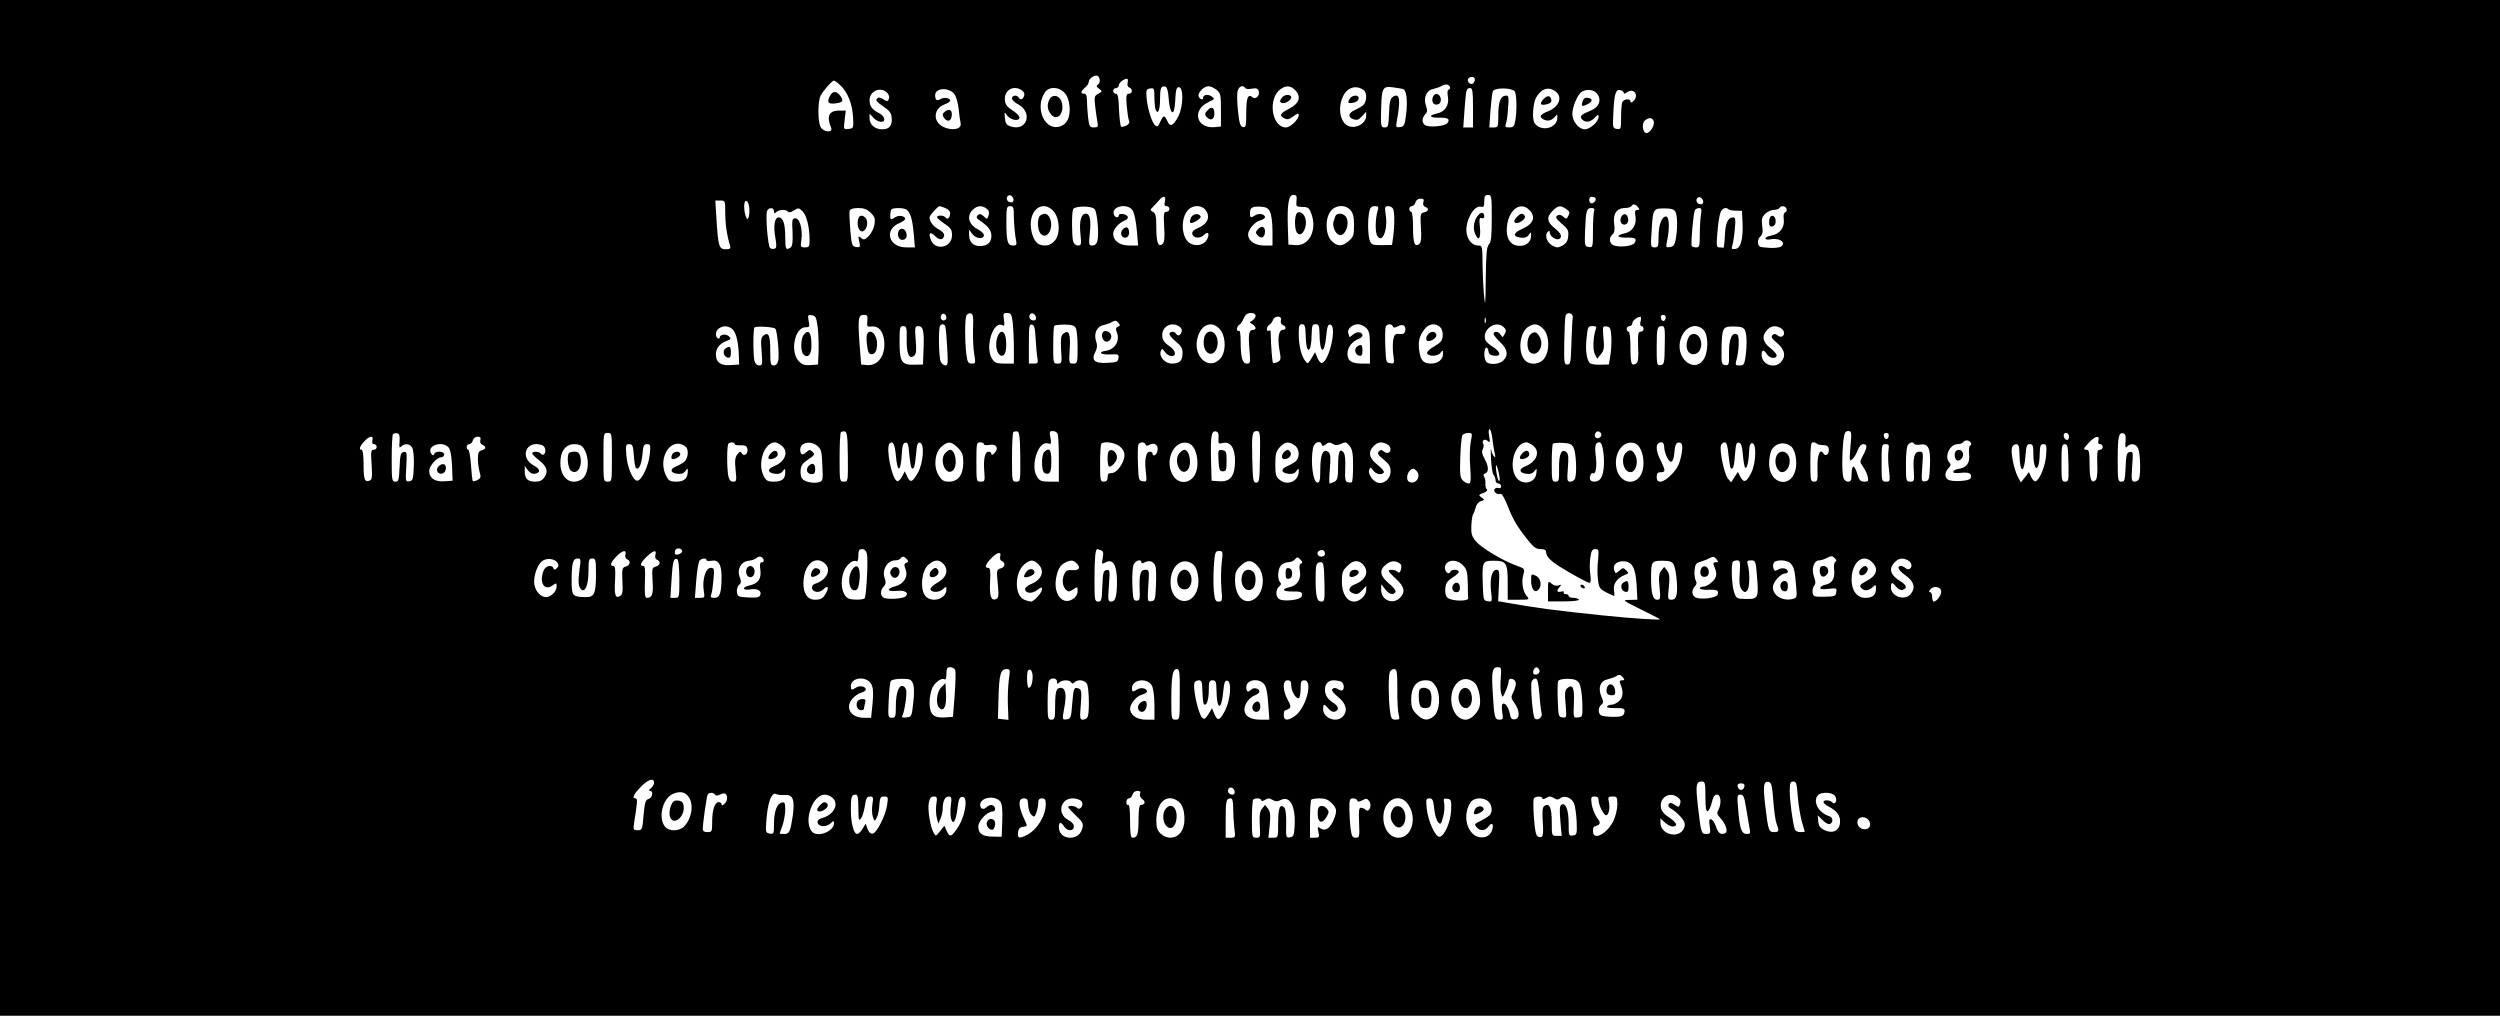 <?xml version="1.0" standalone="no"?>
<!DOCTYPE svg PUBLIC "-//W3C//DTD SVG 20010904//EN"
 "http://www.w3.org/TR/2001/REC-SVG-20010904/DTD/svg10.dtd">
<svg version="1.0" xmlns="http://www.w3.org/2000/svg"
 width="1334pt" height="542pt" viewBox="0 0 1334 542"
 preserveAspectRatio="xMidYMid meet">

<g transform="translate(0,542) scale(0.1,-0.1)"
fill="#000000" stroke="none">
<path d="M0 2710 l0 -2710 6670 0 6670 0 0 2710 0 2710 -6670 0 -6670 0 0
-2710z m5868 2285 c2 -10 -2 -21 -9 -26 -11 -7 -10 -11 5 -22 19 -14 19 -15
-3 -27 -21 -11 -23 -16 -17 -68 4 -32 9 -69 12 -84 5 -24 2 -28 -19 -28 -22 0
-25 5 -31 53 -3 28 -6 69 -6 90 0 26 -4 37 -15 37 -21 0 -19 12 5 33 11 9 20
23 20 31 0 16 29 37 45 32 6 -1 12 -11 13 -21z m2002 1 c0 -8 -5 -18 -11 -22
-14 -8 -33 11 -25 25 10 16 36 13 36 -3z m-1853 -17 c-3 -12 0 -22 9 -26 19
-7 18 -33 -2 -33 -14 0 -16 -10 -12 -62 3 -35 8 -71 12 -80 5 -11 1 -20 -14
-28 -12 -6 -25 -9 -28 -5 -4 4 -9 45 -11 91 -2 64 -6 84 -17 84 -8 0 -14 7
-14 15 0 8 7 15 15 15 8 0 15 7 15 15 0 13 26 34 44 35 4 0 6 -9 3 -21z
m-1533 -14 c39 -36 65 -102 68 -171 3 -58 2 -59 -24 -62 -27 -3 -27 -3 -21 47
l6 51 -35 0 c-55 0 -69 -30 -43 -92 11 -28 -41 -24 -56 4 -16 29 -16 137 0
168 15 28 61 80 71 80 4 0 19 -11 34 -25z m3252 -7 c4 -6 2 -14 -5 -16 -8 -3
-9 -15 -5 -38 8 -44 -15 -80 -56 -89 -47 -10 -45 -23 5 -23 51 1 64 -6 49 -28
-11 -18 -102 -26 -121 -11 -17 13 -16 37 2 57 12 13 12 22 4 46 -15 41 2 82
38 89 15 4 35 10 43 15 21 13 38 12 46 -2z m-1500 -62 c4 -60 19 -93 28 -65 3
8 7 39 8 69 2 41 7 55 18 55 26 0 25 -101 -2 -155 -28 -53 -44 -60 -59 -26
-16 33 -21 33 -38 -4 -10 -24 -16 -28 -26 -20 -19 15 -43 95 -47 150 -3 40 -1
45 20 48 20 3 22 0 22 -46 0 -28 3 -57 6 -66 12 -31 24 -4 24 53 0 61 5 74 28
69 9 -2 15 -23 18 -62z m255 45 c22 -18 24 -27 24 -108 l0 -88 -29 -3 c-101
-12 -130 89 -38 133 34 16 35 18 18 30 -18 14 -46 10 -46 -6 0 -15 -17 -10
-24 6 -7 19 27 55 53 55 10 0 29 -9 42 -19z m154 9 c3 -5 19 -7 35 -3 22 4 31
1 36 -11 9 -23 -15 -50 -32 -35 -25 20 -34 -2 -34 -82 0 -71 -2 -80 -17 -77
-15 3 -20 19 -27 85 -5 45 -6 93 -2 107 6 26 29 35 41 16z m265 -10 c35 -35
24 -72 -31 -100 -48 -25 -55 -36 -28 -50 18 -10 26 -8 50 9 24 18 29 19 29 6
0 -22 -45 -65 -68 -65 -77 0 -99 156 -28 205 28 20 52 19 76 -5z m368 -2 c18
-15 15 -63 -5 -80 -10 -8 -30 -19 -45 -26 -31 -13 -37 -36 -12 -46 25 -10 32
-7 54 16 l20 22 0 -21 c0 -43 -59 -75 -100 -53 -40 22 -52 96 -24 155 23 50
72 64 112 33z m209 7 c18 -6 25 -63 16 -135 -7 -58 -11 -65 -32 -68 -22 -3
-23 -1 -18 30 22 118 16 154 -20 132 -14 -9 -19 -27 -21 -88 -3 -68 -5 -76
-22 -76 -22 0 -23 3 -20 110 3 100 9 112 63 104 23 -3 47 -7 54 -9z m-2395
-26 c9 -11 19 -45 23 -77 3 -31 8 -67 11 -79 10 -48 -98 -40 -125 9 -20 35 -2
76 39 91 17 6 30 15 30 20 0 14 -32 20 -50 9 -21 -13 -30 -6 -30 20 0 39 70
44 102 7z m362 18 c11 -8 15 -19 10 -30 -7 -19 -20 -22 -29 -7 -9 15 -35 12
-35 -5 0 -8 14 -22 30 -30 85 -44 50 -150 -39 -119 -20 7 -27 17 -29 44 -3 35
-3 35 13 13 18 -25 65 -32 65 -10 0 8 -17 25 -37 38 -29 18 -39 32 -41 55 -5
54 48 83 92 51z m226 -12 c15 -16 24 -40 27 -72 5 -58 -12 -94 -49 -107 -81
-29 -139 96 -83 180 21 33 73 33 105 -1z m2180 -80 l0 -105 -26 0 -26 0 7 98
c8 106 9 112 31 112 11 0 14 -20 14 -105z m222 88 c12 -15 13 -115 2 -165 -4
-22 -11 -28 -31 -28 -20 0 -24 4 -18 18 4 9 10 47 12 85 5 55 3 67 -9 67 -30
0 -43 -31 -43 -102 0 -65 -1 -68 -24 -68 l-24 0 6 89 c4 48 9 95 13 104 7 20
99 20 116 0z m216 1 c42 -29 24 -83 -38 -108 -43 -17 -50 -30 -22 -44 21 -11
43 -5 60 16 11 14 12 13 12 -5 0 -59 -89 -79 -122 -29 -14 20 -8 107 9 136 27
47 65 59 101 34z m-3564 -9 c8 -9 13 -22 10 -30 -7 -18 -9 -18 -34 -3 -14 9
-22 10 -31 1 -8 -8 1 -18 33 -40 34 -23 44 -35 46 -61 4 -42 -12 -62 -51 -62
-38 0 -67 25 -67 58 l0 26 20 -22 c25 -27 63 -30 58 -5 -2 10 -13 22 -25 28
-40 20 -53 38 -53 71 0 49 59 74 94 39z m3791 -9 c22 -32 6 -69 -37 -86 -50
-20 -60 -30 -47 -46 17 -20 45 -17 69 8 17 19 20 19 20 4 0 -25 -45 -66 -74
-66 -31 0 -66 43 -66 82 0 36 26 99 47 116 28 20 71 15 88 -12z m138 12 c3
-10 7 -10 19 0 9 7 23 10 32 6 20 -8 21 -38 1 -54 -10 -9 -15 -9 -15 -1 0 17
-37 13 -44 -5 -3 -9 -6 -45 -6 -81 0 -61 -1 -64 -22 -61 -21 3 -23 7 -20 63 4
113 11 145 32 145 10 0 20 -6 23 -12z m161 -154 c8 -20 -19 -64 -38 -64 -21 0
-28 53 -8 68 22 17 39 15 46 -4z m-3416 -417 c2 -10 -3 -17 -12 -17 -18 0 -29
16 -21 31 9 14 29 6 33 -14z m1510 -9 c-3 -30 -1 -32 32 -32 32 -1 36 -5 49
-41 29 -86 -15 -169 -87 -163 l-37 3 -3 90 c-4 126 4 175 29 175 17 0 20 -6
17 -32z m1042 -92 c0 -97 -3 -128 -15 -140 -12 -12 -15 -48 -17 -183 -1 -129
-3 -153 -8 -103 -4 36 -8 113 -9 173 -1 105 -1 107 -24 107 -28 0 -52 24 -60
60 -14 60 35 157 75 147 15 -4 18 1 18 29 0 27 4 34 20 34 19 0 20 -7 20 -124z
m-1744 89 c-5 -18 -2 -25 9 -25 8 0 15 -7 15 -15 0 -8 -7 -15 -16 -15 -14 0
-16 -11 -12 -80 4 -61 1 -83 -9 -92 -23 -19 -33 8 -33 89 0 58 -3 74 -17 82
-17 9 -17 11 2 30 11 11 26 27 33 36 20 24 35 18 28 -10z m2297 18 c9 -9 -13
-34 -24 -27 -14 8 -11 34 4 34 8 0 17 -3 20 -7z m575 -16 c2 -10 -3 -17 -12
-17 -18 0 -29 16 -21 31 9 14 29 6 33 -14z m-1493 -6 c-3 -12 0 -21 10 -25 22
-8 19 -23 -6 -29 -20 -5 -21 -11 -17 -81 4 -55 1 -79 -8 -87 -25 -21 -34 2
-34 87 0 49 -4 84 -10 84 -5 0 -10 7 -10 15 0 8 6 15 14 15 7 0 16 9 19 20 3
12 14 20 27 20 16 0 20 -4 15 -19z m-3725 -58 c0 -60 9 -120 26 -175 4 -14 -1
-18 -24 -18 -35 0 -40 15 -49 163 l-6 97 26 0 c27 0 27 -1 27 -67z m128 28 c2
-18 0 -40 -3 -49 -6 -15 -8 -15 -15 3 -5 11 -9 35 -9 53 -1 44 23 38 27 -7z
m4742 4 c10 -12 10 -15 -3 -15 -12 0 -15 -8 -10 -35 7 -44 -16 -81 -57 -90
-47 -10 -45 -23 5 -23 52 1 61 -4 47 -28 -10 -18 -84 -26 -114 -12 -22 11 -23
41 -3 58 10 9 13 24 8 56 -7 53 14 84 58 84 15 0 31 5 34 10 9 14 21 12 35 -5z
m-3696 -5 c16 -6 26 -17 26 -29 0 -23 -16 -36 -25 -21 -8 12 -45 13 -45 1 0
-4 18 -20 40 -35 34 -22 40 -32 40 -61 0 -68 -92 -86 -114 -22 -13 36 -2 43
24 17 23 -23 43 -22 48 3 2 9 -9 22 -27 32 -30 15 -51 42 -51 65 0 11 44 60
54 60 3 0 16 -4 30 -10z m220 -3 c13 -10 16 -20 11 -36 -7 -22 -8 -22 -26 -5
-16 14 -22 15 -32 5 -9 -10 -7 -16 13 -29 44 -30 60 -51 60 -81 0 -35 -22 -54
-62 -54 -36 0 -58 24 -57 62 l0 26 16 -22 c17 -26 63 -32 63 -8 0 8 -13 21
-30 30 -51 26 -64 71 -30 105 23 23 49 26 74 7z m146 -49 c1 -35 5 -82 9 -105
8 -40 7 -43 -14 -43 -29 0 -35 22 -35 128 0 75 2 82 20 82 18 0 20 -7 20 -62z
m210 37 c34 -37 40 -120 10 -157 -21 -27 -51 -35 -85 -22 -24 10 -45 58 -45
107 0 86 68 127 120 72z m221 9 c14 -17 24 -132 15 -168 -4 -17 -13 -26 -27
-26 -19 0 -20 4 -14 64 8 70 1 106 -20 106 -26 0 -37 -39 -30 -106 6 -59 5
-64 -13 -64 -12 0 -22 9 -26 23 -7 28 -8 151 0 170 7 19 99 20 115 1z m203 -7
c8 -12 18 -59 22 -105 l7 -82 -47 0 c-52 0 -86 25 -86 63 0 24 31 59 63 71 10
3 17 12 15 19 -6 15 -48 22 -48 8 0 -16 -20 -13 -26 4 -17 44 73 64 100 22z
m392 -2 c23 -35 6 -71 -42 -91 -24 -10 -34 -20 -32 -32 4 -23 42 -27 62 -6 22
22 32 10 18 -21 -14 -31 -57 -43 -91 -24 -48 27 -54 136 -10 180 28 28 75 25
95 -6z m341 -5 c7 -14 13 -60 13 -102 l0 -78 -45 0 c-49 0 -85 25 -85 59 0 26
35 68 65 75 14 4 25 11 25 17 0 16 -31 23 -51 11 -26 -17 -29 -15 -29 12 0 29
13 36 60 33 26 -2 38 -8 47 -27z m429 9 c14 -16 19 -36 19 -81 0 -53 -3 -62
-28 -84 -36 -31 -62 -30 -92 1 -33 33 -36 119 -4 159 26 33 77 36 105 5z m143
-11 c-11 -41 -11 -109 0 -127 27 -43 58 34 45 114 -6 41 -4 45 14 45 11 0 23
-7 26 -16 8 -20 8 -89 0 -146 l-6 -45 -55 -1 c-49 0 -55 2 -64 24 -10 29 -12
107 -3 153 5 24 12 31 30 31 21 0 22 -3 13 -32z m811 12 c37 -37 23 -75 -37
-101 -49 -21 -53 -42 -8 -47 19 -3 33 2 42 14 12 17 13 17 13 -2 0 -33 -23
-55 -59 -56 -44 -1 -71 30 -71 83 0 100 68 161 120 109z m198 4 c18 -12 20
-19 11 -35 -10 -19 -12 -19 -28 -5 -11 10 -21 12 -31 6 -12 -8 -8 -16 23 -43
33 -28 38 -37 35 -67 -2 -25 -10 -38 -30 -50 -25 -13 -31 -13 -55 0 -30 17
-42 55 -24 73 8 8 11 6 11 -6 0 -18 35 -41 50 -32 18 11 10 30 -25 58 -41 33
-44 59 -10 92 28 29 42 31 73 9z m1175 2 c3 -8 0 -17 -7 -19 -8 -3 -11 -17 -8
-36 6 -43 -20 -79 -63 -87 -19 -3 -35 -11 -35 -16 0 -6 12 -8 27 -5 40 8 76
-9 65 -30 -7 -12 -23 -16 -60 -16 -28 1 -55 4 -61 7 -16 10 -14 41 4 56 10 9
13 24 8 55 -4 35 -2 46 16 64 11 11 32 21 45 21 14 0 28 5 31 10 9 15 32 12
38 -4z m-5403 -13 c0 -13 3 -14 12 -5 15 15 54 16 63 2 4 -6 16 -3 31 7 24 15
26 15 46 -4 22 -22 37 -82 38 -150 0 -39 -2 -43 -25 -43 -23 0 -25 3 -19 38 8
57 -8 117 -31 117 -18 0 -20 -6 -16 -74 2 -54 -1 -76 -11 -82 -25 -16 -28 -9
-28 57 0 70 -12 104 -35 104 -22 0 -29 -46 -18 -107 8 -45 7 -56 -4 -60 -8 -3
-19 -1 -24 4 -12 12 -25 174 -16 197 8 21 37 20 37 -1z m517 -9 c21 -21 24
-32 19 -62 -3 -20 -17 -47 -30 -61 -22 -21 -27 -23 -42 -10 -15 12 -16 11 -9
-20 6 -30 5 -32 -17 -29 -21 3 -24 9 -31 92 -4 49 -6 95 -3 103 3 8 21 13 46
13 31 0 47 -7 67 -26z m189 18 c21 -14 32 -48 39 -124 l7 -78 -46 0 c-95 0
-121 95 -36 130 16 7 30 17 30 22 0 15 -32 22 -51 10 -10 -7 -21 -12 -24 -12
-7 0 -6 46 2 53 9 9 65 9 79 -1z m3670 -8 c-3 -9 -6 -56 -6 -106 0 -87 -1 -89
-22 -86 -22 3 -23 6 -20 88 4 106 8 120 34 120 14 0 18 -5 14 -16z m434 -4
c11 -21 12 -87 2 -145 -6 -32 -12 -41 -31 -43 -22 -4 -23 -2 -15 35 14 65 11
128 -6 128 -23 0 -40 -45 -40 -107 0 -53 -2 -58 -21 -58 -21 0 -22 3 -16 88 7
118 8 120 68 120 38 0 52 -5 59 -18z m136 -17 c-3 -21 -6 -68 -6 -105 0 -61
-2 -68 -19 -68 -11 0 -22 3 -24 8 -6 10 9 178 17 191 4 6 14 11 23 11 12 0 14
-7 9 -37z m148 30 c3 -4 21 -7 39 -7 l32 -1 3 -60 c4 -90 -9 -139 -37 -143
-21 -3 -23 -1 -17 20 4 12 10 51 13 86 5 51 3 62 -9 62 -28 0 -42 -31 -44 -98
-2 -37 -5 -66 -8 -64 -3 1 -13 2 -22 2 -15 0 -16 10 -10 80 3 44 11 91 16 105
9 24 29 32 44 18z m-4174 -579 c0 -8 -7 -14 -15 -14 -15 0 -21 21 -9 33 10 9
24 -2 24 -19z m142 -59 c-1 -44 1 -104 6 -132 9 -51 8 -53 -13 -53 -19 0 -23
7 -29 53 -8 67 -8 181 0 202 4 9 14 15 23 13 13 -3 16 -16 13 -83z m212 33 c3
-29 6 -90 6 -135 l0 -83 -50 0 c-42 0 -52 4 -66 25 -41 63 7 211 58 178 8 -4
9 6 5 30 -5 34 -4 37 17 37 20 0 24 -6 30 -52z m124 29 c2 -10 -3 -17 -12 -17
-18 0 -29 16 -21 31 9 14 29 6 33 -14z m1172 8 c0 -7 -8 -19 -17 -25 -17 -10
-17 -10 0 -20 20 -13 23 -30 3 -30 -22 0 -26 -25 -19 -105 6 -71 5 -75 -14
-75 -24 0 -33 33 -33 122 0 37 -4 57 -10 53 -5 -3 -10 1 -10 9 0 8 6 19 13 23
7 4 18 20 24 36 9 19 20 27 38 27 15 0 25 -6 25 -15z m1692 -10 c-2 -11 -5
-72 -7 -135 -3 -104 -5 -115 -21 -115 -18 0 -19 9 -17 123 1 68 4 130 7 138 9
23 42 13 38 -11z m-4029 -50 c4 -33 6 -91 5 -130 l-3 -70 -40 -3 c-32 -2 -45
2 -63 21 -48 51 -21 183 38 181 19 -1 21 3 15 33 -6 32 -4 34 17 31 20 -3 24
-11 31 -63z m265 33 c-3 -30 -1 -33 23 -30 33 4 56 -19 65 -63 15 -83 -27
-149 -90 -143 l-31 3 -9 117 c-9 130 -6 148 24 148 18 0 21 -5 18 -32z m4260
15 c-4 -22 -22 -20 -26 1 -2 10 3 16 13 16 10 0 15 -7 13 -17z m-2053 -12 c-3
-12 0 -21 10 -25 19 -7 20 -26 0 -26 -22 0 -29 -45 -18 -107 9 -49 8 -55 -9
-64 -11 -6 -22 -8 -25 -5 -5 5 -11 87 -13 169 0 5 -4 5 -10 2 -5 -3 -10 1 -10
9 0 8 6 19 13 23 8 4 16 16 20 26 9 25 50 23 42 -2z m1092 -13 c-3 -7 -5 -2
-5 12 0 14 2 19 5 13 2 -7 2 -19 0 -25z m827 7 c-4 -15 -2 -25 5 -25 6 0 11
-7 11 -15 0 -8 -7 -15 -16 -15 -13 0 -15 -12 -13 -81 3 -61 0 -82 -11 -89 -25
-15 -30 -1 -30 86 0 49 -4 84 -10 84 -5 0 -10 7 -10 15 0 8 7 15 15 15 8 0 15
7 15 15 0 13 25 34 43 35 4 0 5 -11 1 -25z m-2785 -9 c9 -10 8 -15 -4 -19 -11
-5 -13 -12 -5 -32 17 -44 -11 -90 -60 -97 -45 -6 -26 -22 23 -19 45 2 48 1 45
-20 -3 -20 -10 -23 -60 -25 -68 -4 -87 14 -63 59 10 20 11 35 4 55 -14 41 3
80 38 87 15 4 35 10 43 15 21 12 26 12 39 -4z m-925 -18 c3 -7 7 -57 10 -110
5 -83 4 -98 -8 -98 -9 0 -20 9 -26 19 -11 22 -14 184 -3 194 10 11 23 8 27 -5z
m482 -63 c2 -38 6 -85 9 -102 5 -30 4 -33 -20 -33 l-25 0 0 106 c0 92 2 105
16 102 13 -2 17 -18 20 -73z m214 55 c6 -11 10 -57 10 -104 0 -83 -1 -86 -23
-86 -23 0 -24 2 -19 79 5 83 -5 104 -35 80 -12 -11 -14 -28 -11 -86 5 -71 4
-73 -19 -73 -23 0 -23 2 -23 98 0 54 2 101 6 104 3 3 27 6 55 6 38 0 52 -5 59
-18z m554 7 c11 -8 15 -19 10 -30 -7 -19 -20 -22 -29 -7 -9 14 -35 12 -35 -2
0 -7 16 -26 35 -41 27 -22 35 -35 35 -60 0 -42 -15 -57 -57 -57 -37 0 -70 37
-59 67 6 15 8 14 22 -5 8 -12 24 -22 35 -22 30 0 22 33 -14 55 -21 14 -33 30
-35 49 -6 52 49 84 92 53z m219 -19 c30 -41 29 -119 -3 -153 -61 -65 -147 15
-120 113 20 75 82 95 123 40z m454 -27 c2 -108 31 -101 32 7 1 45 4 52 21 52
17 0 20 -7 21 -52 1 -109 27 -113 36 -7 5 48 9 59 22 57 36 -8 -5 -192 -45
-205 -6 -2 -17 10 -24 27 l-13 31 -19 -33 c-19 -31 -21 -31 -34 -13 -21 28
-34 83 -34 143 0 43 3 52 18 52 14 0 18 -10 19 -59z m323 39 c17 -17 20 -33
20 -105 l0 -85 -41 0 c-58 0 -79 14 -79 54 0 33 26 66 63 79 9 4 17 11 17 17
0 20 -31 23 -50 5 -11 -10 -20 -16 -20 -12 0 3 -3 12 -6 20 -7 20 22 47 52 47
13 0 33 -9 44 -20z m142 9 c3 -9 10 -9 27 0 27 15 45 3 39 -25 -3 -14 -11 -18
-30 -16 -24 2 -28 -2 -34 -33 -3 -19 -3 -56 1 -81 6 -44 5 -45 -17 -42 -22 3
-23 7 -26 92 -2 49 -1 95 2 103 7 16 33 17 38 2z m253 -5 c10 -10 15 -29 13
-48 -2 -24 -12 -35 -43 -53 -22 -12 -40 -28 -40 -35 0 -21 55 -22 71 -1 13 17
13 17 14 -4 0 -31 -26 -53 -64 -53 -41 0 -56 17 -63 69 -7 50 1 80 28 114 23
31 59 35 84 11z m339 0 c13 -12 14 -20 5 -36 -10 -19 -12 -20 -21 -5 -10 19
-38 23 -38 5 0 -6 16 -26 35 -44 40 -36 45 -72 15 -99 -23 -21 -79 -23 -91 -3
-12 18 -11 65 0 73 5 3 11 -5 13 -17 2 -17 11 -24 31 -26 39 -5 35 21 -7 47
-19 12 -37 28 -40 37 -21 55 57 110 98 68z m211 -9 c33 -33 36 -119 4 -159
-25 -32 -77 -36 -103 -7 -38 42 -28 145 17 176 31 21 54 19 82 -10z m-4335 5
c24 -13 38 -60 42 -135 l2 -60 -46 -3 c-54 -4 -78 15 -78 58 0 32 20 57 58 71
23 9 24 12 11 25 -16 15 -49 10 -49 -8 0 -5 -4 -6 -10 -3 -16 10 -12 43 8 54
22 13 39 13 62 1z m237 -4 c10 -10 22 -136 16 -168 -4 -19 -12 -28 -24 -28
-17 0 -19 8 -19 79 0 83 -9 102 -37 80 -13 -11 -14 -27 -9 -86 5 -67 4 -73
-13 -73 -11 0 -21 9 -25 23 -8 30 -8 172 0 180 9 8 102 3 111 -7z m701 -55
c-2 -78 13 -111 40 -89 11 10 13 27 8 85 -5 68 -4 73 14 73 26 0 32 -26 28
-125 l-3 -80 -48 -1 c-66 -2 -77 16 -77 123 0 76 2 83 19 83 18 0 20 -7 19
-69z m3677 52 c-14 -38 -17 -110 -5 -133 l13 -24 20 25 c16 20 18 34 13 87 -5
61 -5 63 17 60 19 -3 22 -10 25 -54 2 -28 -1 -73 -5 -100 l-8 -49 -48 -1 c-25
-1 -51 4 -55 10 -17 21 -23 70 -16 133 6 59 8 63 31 63 20 0 24 -4 18 -17z
m368 -85 c-1 -96 -3 -103 -22 -106 -20 -3 -21 1 -21 96 0 102 3 112 29 112 14
0 16 -15 14 -102z m207 82 c25 -25 27 -107 5 -150 -43 -84 -149 -15 -131 85
15 76 81 110 126 65z m220 0 c11 -21 13 -77 4 -144 -6 -41 -10 -46 -32 -46
-21 0 -23 3 -18 23 15 49 19 134 6 142 -27 16 -45 -23 -44 -96 1 -65 -1 -70
-20 -67 -19 3 -21 9 -20 79 2 121 5 127 64 127 39 0 53 -5 60 -18z m191 10
c21 -12 25 -35 9 -45 -6 -4 -18 -1 -26 6 -11 9 -18 9 -27 0 -8 -8 -2 -18 26
-42 41 -34 48 -70 20 -101 -34 -38 -103 -13 -103 38 0 29 11 31 28 4 14 -23
52 -27 52 -6 0 7 -16 26 -35 40 -40 31 -46 65 -15 96 22 22 42 25 71 10z
m-1537 -597 c4 -32 10 -67 13 -78 3 -14 2 -17 -5 -10 -6 6 -13 21 -15 35 -3
14 -3 -8 -1 -49 2 -41 8 -79 14 -85 5 -5 10 -18 10 -28 0 -10 7 -18 15 -18 8
0 15 -7 15 -15 0 -8 -6 -12 -14 -9 -8 3 -17 0 -21 -6 -9 -14 14 -32 32 -25 7
2 22 -24 38 -65 28 -72 54 -116 112 -187 26 -33 41 -43 64 -43 21 0 29 -5 29
-18 0 -20 26 -47 75 -77 62 -39 147 -85 157 -85 6 0 8 17 4 45 -4 25 -4 65 0
90 5 36 10 45 27 45 18 0 19 -4 14 -60 -4 -33 -4 -80 0 -105 5 -41 10 -48 44
-66 21 -10 40 -19 42 -19 2 0 2 14 -1 30 -5 35 17 66 57 82 23 8 23 10 8 25
-15 15 -18 15 -36 -2 -20 -17 -21 -17 -27 0 -11 28 9 50 46 50 49 0 67 -33 73
-127 l4 -78 -41 -1 c-41 0 -40 -1 58 -50 55 -27 102 -51 104 -53 6 -6 -149 4
-303 20 -252 26 -367 41 -526 70 l-35 6 4 84 c4 73 2 84 -12 84 -25 0 -37 -46
-30 -112 7 -59 6 -60 -17 -56 -23 3 -24 7 -27 88 -4 124 -2 128 58 128 68 0
75 -12 75 -119 l0 -89 59 0 c56 0 58 1 44 18 -22 24 -31 75 -20 114 9 34 9 34
-39 51 -71 26 -185 94 -214 129 -21 25 -26 40 -24 82 1 28 5 56 9 61 4 6 10
22 14 37 3 15 15 30 28 34 21 6 21 7 3 20 -17 13 -16 14 11 24 15 6 24 14 18
18 -5 4 -9 18 -8 32 1 14 -2 30 -7 36 -6 8 -4 14 6 18 20 7 19 38 -4 79 -13
24 -16 39 -9 50 5 10 6 22 3 27 -11 18 6 32 22 18 14 -12 15 -9 9 25 -4 21 -3
37 2 37 6 0 13 -26 16 -57z m-3440 -91 c1 -131 1 -132 -21 -132 -23 0 -23 2
-23 128 0 71 3 132 7 136 4 4 13 5 21 4 12 -2 15 -30 16 -136z m920 1 c1 -132
1 -133 -21 -133 -23 0 -23 2 -23 128 0 71 3 132 7 136 4 4 13 5 21 4 11 -2 15
-30 16 -135z m200 121 c3 -9 6 -69 6 -135 l0 -119 -50 0 c-42 0 -52 4 -66 25
-38 59 6 196 58 179 17 -5 19 -2 13 30 -6 32 -5 36 13 36 11 0 23 -7 26 -16z
m858 -22 c-2 -30 0 -32 22 -26 41 10 66 -25 66 -95 0 -81 -25 -113 -84 -109
l-41 3 -3 110 c-3 129 2 158 26 153 12 -3 16 -12 14 -36z m221 -99 c-2 -126
-3 -138 -20 -138 -16 0 -18 12 -21 124 -3 138 -1 151 25 151 17 0 18 -12 16
-137z m1822 116 c0 -7 -8 -15 -17 -17 -18 -3 -25 18 -11 32 10 10 28 1 28 -15z
m1329 -61 c-6 -76 -6 -82 9 -69 9 7 22 28 29 47 8 22 19 34 30 34 23 0 23 -16
-1 -60 -18 -33 -18 -35 0 -60 10 -14 21 -37 25 -52 5 -25 3 -28 -18 -28 -20 0
-27 7 -37 40 -6 22 -16 40 -21 40 -6 0 -10 -18 -10 -40 0 -33 -4 -40 -19 -40
-11 0 -21 9 -25 23 -8 29 -7 128 0 195 6 43 10 52 26 52 18 0 19 -5 12 -82z
m-7742 27 c-3 -33 -1 -38 9 -27 19 18 47 15 59 -8 6 -11 10 -55 8 -98 -3 -69
-5 -77 -24 -80 -20 -3 -21 0 -16 79 4 75 3 81 -14 77 -16 -3 -19 -14 -22 -81
-3 -69 -5 -77 -22 -77 -19 0 -20 8 -20 123 0 68 3 127 7 131 4 4 14 5 23 4 11
-3 14 -14 12 -43z m1133 -85 c0 -128 0 -130 -22 -130 -23 0 -23 2 -23 130 0
128 0 130 23 130 22 0 22 -2 22 -130z m4583 83 c-5 -27 -7 -87 -3 -135 5 -73
3 -88 -9 -88 -8 0 -22 8 -31 17 -14 14 -16 33 -13 122 2 58 7 112 11 119 5 6
19 12 31 12 23 0 23 -2 14 -47z m2230 30 c-4 -22 -22 -20 -26 1 -2 10 3 16 13
16 10 0 15 -7 13 -17z m962 -4 c0 -24 -23 -21 -28 4 -2 10 3 17 12 17 10 0 16
-9 16 -21z m302 -24 c-3 -33 -1 -38 9 -27 21 20 49 14 59 -14 11 -28 13 -133
4 -158 -3 -9 -14 -16 -24 -16 -16 0 -18 8 -13 81 6 76 5 81 -13 77 -16 -3 -19
-14 -22 -81 -3 -69 -5 -77 -22 -77 -19 0 -20 7 -20 114 0 126 5 149 29 144 12
-3 15 -13 13 -43z m-9355 5 c-3 -13 0 -20 9 -20 8 0 14 -7 14 -15 0 -8 -7 -15
-16 -15 -15 0 -16 -10 -11 -79 4 -65 2 -81 -10 -85 -27 -11 -33 4 -33 85 0 46
-4 79 -10 79 -16 0 -12 17 13 44 27 31 52 35 44 6z m576 1 c-3 -11 2 -21 11
-24 22 -9 20 -24 -4 -30 -16 -4 -20 -14 -20 -44 0 -21 4 -53 9 -71 8 -27 7
-34 -11 -43 -11 -6 -22 -8 -25 -6 -3 3 -7 42 -10 86 -3 45 -10 81 -14 81 -5 0
-9 7 -9 15 0 8 6 15 14 15 7 0 16 9 19 20 3 12 14 20 25 20 15 0 19 -5 15 -19z
m8634 -1 c-3 -13 0 -20 9 -20 8 0 14 -7 14 -15 0 -8 -7 -15 -16 -15 -13 0 -15
-12 -13 -75 2 -46 -1 -79 -8 -86 -23 -23 -33 3 -33 82 0 64 -3 79 -15 79 -21
0 -19 7 13 40 32 34 57 39 49 10z m-681 -12 c4 -6 3 -13 -3 -15 -6 -2 -8 -21
-6 -46 6 -47 -13 -72 -56 -79 -14 -1 -26 -8 -28 -14 -3 -8 10 -10 40 -7 45 5
61 -4 52 -29 -6 -16 -104 -21 -122 -6 -18 14 -16 38 4 60 13 14 14 21 5 30
-29 29 1 98 43 98 13 0 27 5 30 10 8 14 32 13 41 -2z m-6858 -21 c18 -14 15
-61 -6 -80 -9 -8 -30 -20 -45 -26 -35 -14 -30 -35 8 -39 19 -3 33 2 42 14 12
17 13 17 13 0 0 -38 -19 -56 -60 -56 -34 0 -42 4 -55 30 -50 97 27 215 103
157z m262 14 c0 -5 14 -8 32 -7 24 1 33 -4 36 -18 5 -26 -16 -45 -29 -26 -8
13 -12 12 -25 -5 -12 -16 -14 -34 -9 -82 6 -58 5 -63 -13 -63 -14 0 -21 9 -26
31 -8 42 -8 164 1 172 9 10 33 8 33 -2z m248 -7 c44 -31 23 -89 -41 -113 -35
-14 -30 -35 8 -39 19 -3 33 2 42 14 12 16 13 16 13 -7 0 -35 -18 -49 -62 -49
-31 0 -40 5 -53 30 -35 68 2 178 60 180 6 0 21 -7 33 -16z m193 -3 c21 -17 24
-29 27 -104 4 -80 3 -84 -19 -90 -29 -8 -76 2 -89 19 -6 7 -10 28 -8 46 2 25
12 38 41 57 33 22 36 26 23 40 -14 13 -17 13 -34 -2 -20 -19 -32 -13 -32 14 0
38 55 50 91 20z m419 -48 c8 -100 27 -96 32 7 2 41 7 56 19 58 13 2 17 -9 21
-63 3 -36 9 -69 12 -72 12 -12 18 7 24 72 4 54 8 65 21 63 25 -6 18 -108 -11
-160 -29 -52 -41 -56 -57 -21 l-13 28 -15 -28 c-8 -16 -20 -27 -26 -24 -28 9
-62 178 -40 201 17 16 28 -5 33 -61z m331 38 c24 -25 29 -38 29 -79 0 -65 -27
-102 -76 -102 -28 0 -38 6 -55 33 -29 46 -22 122 15 154 35 30 51 29 87 -6z
m139 19 c0 -5 13 -7 30 -4 36 8 52 -18 26 -44 -10 -10 -16 -12 -16 -4 0 7 -7
12 -15 12 -20 0 -28 -39 -23 -105 4 -52 3 -55 -19 -55 -23 0 -23 2 -23 105 0
98 1 105 20 105 11 0 20 -4 20 -10z m724 -11 c17 -13 26 -30 26 -48 0 -39 -41
-96 -68 -95 -17 0 -22 -5 -22 -23 0 -16 -6 -23 -20 -23 -19 0 -20 7 -20 98 0
54 3 102 7 105 14 14 71 6 97 -14z m138 10 c3 -9 9 -9 25 -1 26 14 48 -7 38
-38 -6 -20 -25 -28 -25 -10 0 6 -7 10 -15 10 -20 0 -29 -42 -21 -107 6 -52 6
-54 -16 -51 -22 3 -23 8 -26 92 -2 49 -1 95 2 103 7 16 33 17 38 2z m233 5
c45 -18 61 -131 24 -178 -31 -39 -83 -37 -110 7 -50 80 9 200 86 171z m563
-10 c27 -19 29 -65 5 -86 -10 -8 -31 -20 -46 -26 -35 -15 -31 -36 8 -40 19 -3
33 2 42 14 12 17 13 17 13 -2 0 -51 -60 -78 -101 -45 -21 17 -24 27 -24 84 0
55 4 69 24 91 28 30 47 32 79 10z m145 4 c3 -10 8 -10 21 1 14 12 22 12 37 3
14 -9 25 -9 45 0 23 11 28 10 45 -11 15 -19 19 -40 19 -105 0 -46 -3 -85 -6
-88 -3 -3 -13 -4 -22 -1 -14 3 -16 15 -14 74 2 44 -1 75 -8 84 -21 26 -30 6
-30 -70 0 -63 -3 -76 -19 -85 -11 -5 -22 -10 -26 -10 -3 0 -3 35 1 78 5 62 4
80 -8 90 -27 22 -43 -13 -43 -92 0 -56 -3 -71 -15 -71 -24 0 -38 111 -24 184
7 32 38 44 47 19z m348 2 c21 -12 25 -35 9 -45 -6 -4 -18 -1 -26 6 -12 10 -17
10 -27 0 -9 -10 -4 -19 26 -43 29 -24 37 -37 37 -64 0 -39 -36 -70 -70 -59
-27 9 -52 48 -44 69 6 15 8 15 21 -4 15 -21 47 -27 57 -11 4 5 -12 24 -34 41
-45 36 -52 68 -20 100 22 22 42 25 71 10z m777 -6 c44 -31 23 -89 -41 -113
-35 -14 -30 -35 8 -39 19 -3 34 2 43 15 12 16 13 15 10 -12 -6 -58 -85 -68
-113 -14 -35 67 2 177 60 179 6 0 21 -7 33 -16z m219 -14 c13 -26 18 -136 7
-164 -3 -9 -15 -16 -25 -16 -17 0 -18 6 -13 73 5 58 3 75 -8 85 -26 21 -40
-10 -39 -88 1 -64 -1 -70 -19 -70 -19 0 -20 7 -20 98 0 54 3 101 6 105 4 3 27
5 52 4 38 -2 49 -6 59 -27z m159 -26 c7 -62 1 -119 -17 -140 -13 -16 -45 -19
-53 -5 -8 13 4 42 14 36 15 -9 22 36 15 91 -7 57 -2 74 20 74 9 0 16 -19 21
-56z m169 50 c45 -18 61 -131 24 -178 -40 -51 -111 -25 -124 48 -16 80 40 153
100 130z m155 -19 c0 -15 7 -40 16 -57 20 -38 34 -26 39 33 2 29 8 45 18 47
25 5 29 -15 17 -74 -9 -41 -21 -65 -49 -94 -45 -47 -81 -54 -81 -15 0 18 5 25
18 25 30 0 30 8 6 57 -33 64 -32 103 3 103 7 0 13 -11 13 -25z m343 -41 c4
-37 9 -69 12 -72 12 -12 19 12 23 74 4 53 7 64 21 62 12 -2 17 -18 21 -65 3
-34 8 -65 12 -68 9 -9 19 29 21 85 1 32 6 45 17 45 24 0 20 -110 -6 -159 -25
-50 -39 -54 -57 -21 l-14 27 -18 -28 -18 -28 -18 22 c-19 24 -45 151 -36 176
4 9 13 16 20 16 10 0 16 -19 20 -66z m334 44 c23 -18 35 -84 23 -128 -27 -100
-140 -71 -140 36 0 24 5 54 11 68 19 42 70 53 106 24z m137 15 c4 -5 20 -8 34
-8 18 0 28 -6 30 -19 5 -26 -16 -46 -28 -26 -19 31 -34 -7 -32 -80 2 -64 0
-70 -18 -70 -19 0 -20 7 -20 105 0 81 3 105 13 105 8 0 17 -3 21 -7z m520 -1
c3 -5 18 -7 35 -4 41 6 53 -21 49 -116 -3 -70 -5 -77 -25 -80 -21 -3 -21 -1
-16 77 6 78 5 81 -15 81 -27 0 -35 -29 -30 -105 3 -51 2 -55 -19 -55 -22 0
-23 3 -23 93 0 59 4 97 12 105 14 14 25 15 32 4z m-7821 -19 c10 -12 16 -43
19 -98 l3 -80 -44 -3 c-50 -4 -81 17 -81 55 0 27 41 73 65 73 8 0 15 7 15 15
0 18 -46 21 -53 3 -4 -10 -8 -10 -16 1 -28 42 57 72 92 34z m501 11 c17 -7 22
-39 7 -49 -5 -3 -12 -1 -16 5 -8 12 -45 13 -45 1 0 -5 15 -20 34 -35 43 -33
53 -60 32 -91 -12 -18 -25 -25 -49 -25 -41 0 -57 15 -57 54 l0 30 16 -22 c10
-14 24 -22 37 -20 32 5 31 25 -3 43 -82 43 -42 142 44 109z m221 -17 c34 -53
26 -145 -15 -167 -58 -31 -110 11 -110 90 0 63 28 100 75 100 25 0 39 -6 50
-23z m267 -37 c2 -33 7 -63 11 -67 15 -14 30 18 35 72 4 47 7 55 25 55 18 0
19 -5 14 -55 -6 -61 -44 -140 -67 -140 -23 0 -54 73 -58 138 -4 52 -3 57 16
57 17 0 20 -8 24 -60z m6695 28 c-3 -18 -3 -63 2 -100 7 -66 7 -68 -16 -68
-22 0 -23 2 -23 100 0 95 1 100 21 100 18 0 20 -4 16 -32z m699 -29 c3 -97 25
-97 32 1 4 51 7 60 23 60 16 0 19 -8 19 -52 0 -61 14 -95 26 -63 4 10 8 40 8
67 1 40 4 48 20 48 16 0 18 -7 14 -58 -4 -58 -34 -132 -56 -140 -6 -2 -17 8
-24 23 l-12 26 -21 -28 -22 -27 -17 32 c-20 40 -38 129 -30 154 3 10 13 18 22
18 14 0 17 -11 18 -61z m261 -39 c2 -94 1 -100 -17 -100 -19 0 -20 7 -20 100
0 89 2 100 18 100 15 0 17 -12 19 -100z m-3036 -95 c-6 -11 -18 37 -19 75 0
15 5 7 12 -20 7 -25 10 -49 7 -55z m-443 53 c27 -27 -1 -73 -35 -61 -28 10
-13 68 18 72 3 1 10 -4 17 -11z m-3918 -429 c0 -12 -29 -24 -37 -16 -3 4 -3
13 0 21 6 16 37 11 37 -5z m986 -15 c7 -27 -3 -221 -12 -236 -6 -10 -75 -10
-90 0 -34 23 -43 90 -20 147 15 34 49 61 66 50 6 -4 10 9 10 29 0 29 4 36 20
36 13 0 22 -9 26 -26z m1248 20 c13 -5 15 -14 10 -41 -6 -34 -6 -35 17 -23 37
20 59 -16 59 -99 0 -84 -8 -111 -31 -111 -17 0 -18 7 -12 86 6 81 5 86 -13 82
-17 -3 -19 -14 -22 -86 -3 -74 -5 -82 -22 -82 -19 0 -20 8 -20 124 0 109 5
156 15 156 2 0 11 -3 19 -6z m1196 -20 c0 -8 -9 -14 -20 -14 -22 0 -28 26 -7
33 16 6 27 -1 27 -19z m-3733 -3 c-3 -12 1 -22 9 -25 21 -8 17 -33 -7 -39 -19
-5 -21 -12 -18 -77 3 -60 1 -73 -14 -81 -24 -14 -30 7 -25 91 3 52 0 70 -9 70
-21 0 -15 19 15 50 32 34 57 39 49 11z m160 -2 c-3 -12 0 -22 9 -26 21 -8 17
-30 -7 -36 -20 -5 -21 -11 -17 -76 5 -70 -2 -91 -30 -91 -11 0 -13 17 -11 85
3 63 1 85 -8 85 -22 0 -15 18 18 50 37 35 54 38 46 9z m3022 -41 c-4 -35 -5
-96 -2 -135 6 -68 5 -73 -14 -73 -17 0 -21 8 -26 54 -3 29 -3 90 0 135 5 75 8
81 28 81 20 0 21 -3 14 -62z m-1182 33 c-3 -12 1 -22 9 -25 21 -8 17 -33 -7
-39 -21 -6 -22 -10 -15 -82 6 -65 5 -76 -10 -82 -26 -10 -35 17 -31 95 3 56 1
72 -10 72 -21 0 -15 19 15 50 32 34 57 39 49 11z m4457 -28 c-7 -2 -10 -20 -7
-46 5 -45 -12 -71 -51 -78 -11 -2 -21 -9 -23 -15 -3 -8 10 -10 42 -6 44 5 47
4 43 -18 -3 -21 -8 -23 -63 -24 -55 -1 -60 1 -63 22 -2 13 2 29 8 37 9 11 9
22 -1 49 -15 42 0 86 28 86 10 0 29 6 43 14 21 11 27 11 40 -2 10 -10 11 -16
4 -19z m-5720 12 c3 -9 0 -15 -8 -15 -11 0 -13 -10 -9 -40 7 -48 -12 -74 -58
-84 -41 -8 -38 -28 4 -21 38 7 62 -7 54 -29 -5 -14 -18 -16 -64 -14 -54 3 -58
5 -61 29 -2 14 4 31 11 38 12 9 13 18 4 42 -16 41 7 83 48 87 17 2 34 8 40 13
14 14 32 11 39 -6z m765 1 c9 -10 8 -15 -3 -19 -12 -5 -13 -11 -4 -35 15 -39
-9 -78 -54 -90 -50 -13 -46 -30 5 -25 45 5 69 -9 49 -29 -14 -14 -104 -18
-119 -6 -17 14 -16 38 2 58 12 13 13 23 6 44 -17 43 13 96 55 96 13 0 26 5 29
10 9 14 20 12 34 -4z m2103 -23 c-9 -3 -11 -16 -6 -39 8 -44 -14 -79 -55 -87
-46 -10 -37 -24 13 -23 50 1 59 -4 51 -27 -7 -18 -90 -28 -117 -15 -22 11 -23
51 -3 68 11 9 13 16 5 24 -15 15 -12 73 6 90 8 9 26 16 38 16 13 0 29 7 36 16
12 13 15 13 29 -2 12 -13 13 -18 3 -21z m2218 22 c10 -12 9 -15 -5 -15 -12 0
-15 -5 -10 -17 19 -44 17 -62 -8 -87 -15 -14 -35 -26 -47 -26 -11 0 -20 -4
-20 -9 0 -5 20 -9 44 -8 49 2 59 -3 51 -26 -7 -18 -90 -28 -117 -15 -22 10
-23 41 -4 60 10 10 11 20 4 31 -5 10 -8 34 -6 54 3 32 8 39 33 46 17 5 37 13
45 18 22 11 26 11 40 -6z m-6186 -17 c8 -13 7 -21 -3 -30 -11 -10 -14 -10 -18
0 -8 22 -43 13 -53 -14 -24 -63 4 -109 48 -78 20 14 22 14 22 -4 0 -24 -20
-48 -47 -57 -34 -9 -73 34 -73 80 0 45 22 100 47 114 25 15 64 9 77 -11z m119
-30 c-9 -69 -8 -97 7 -112 22 -21 40 22 40 96 0 61 2 68 20 68 18 0 20 -7 20
-79 0 -113 -8 -129 -62 -127 -64 2 -68 8 -68 89 0 91 7 117 32 117 17 0 18 -5
11 -52z m532 -56 c0 -101 0 -102 -24 -102 l-24 0 6 95 c6 98 11 119 30 112 7
-2 11 -40 12 -105z m145 99 c0 -4 12 -6 27 -3 36 7 53 -20 53 -84 0 -87 -9
-114 -37 -114 -20 0 -24 4 -18 18 4 9 9 45 12 80 5 58 4 62 -15 62 -27 0 -46
-65 -37 -121 6 -37 6 -39 -20 -39 l-27 0 7 93 c4 50 12 98 17 105 12 14 38 16
38 3z m6220 -11 c36 -36 24 -72 -32 -101 -32 -17 -37 -23 -28 -35 16 -19 39
-18 62 3 17 15 18 15 18 -8 0 -34 -18 -49 -56 -49 -45 0 -74 38 -74 97 0 93
60 143 110 93z m191 10 c21 -12 25 -35 8 -46 -6 -3 -16 -1 -22 5 -6 6 -17 11
-24 11 -25 0 -12 -25 27 -52 44 -31 53 -67 23 -100 -32 -35 -103 -10 -103 38
0 30 7 30 29 2 11 -13 24 -19 34 -15 25 9 21 24 -10 44 -57 34 -67 69 -33 103
22 22 42 25 71 10z m-5779 -17 c36 -33 9 -89 -53 -108 -26 -9 -20 -39 7 -43
12 -2 29 4 38 14 22 22 31 12 15 -18 -16 -30 -28 -38 -60 -38 -40 0 -63 33
-62 89 1 97 62 152 115 104z m632 -2 c29 -32 17 -72 -29 -98 -22 -12 -40 -28
-40 -35 0 -20 44 -22 66 -2 18 16 19 16 19 -1 0 -54 -86 -76 -116 -30 -26 40
-15 132 20 162 33 28 57 29 80 4z m506 -1 c36 -36 20 -81 -35 -105 -19 -7 -35
-20 -35 -28 0 -24 38 -27 65 -5 22 17 25 17 25 3 0 -17 -43 -65 -59 -65 -5 0
-21 4 -35 10 -53 20 -54 142 -1 188 32 27 49 28 75 2z m205 4 c23 -23 13 -39
-23 -36 -22 2 -34 -2 -41 -17 -16 -29 -13 -67 5 -86 15 -14 18 -14 40 0 23 15
24 15 24 -10 0 -15 -9 -31 -25 -41 -53 -35 -102 21 -91 103 7 50 22 78 51 92
29 14 42 13 60 -5z m345 6 c0 -7 6 -7 19 0 26 13 50 3 57 -24 3 -11 4 -57 2
-101 -3 -73 -5 -80 -24 -83 -21 -3 -22 -1 -17 82 6 82 5 86 -15 86 -27 0 -34
-25 -31 -103 2 -56 1 -62 -17 -62 -17 0 -19 9 -22 87 -2 50 2 97 8 108 11 21
40 28 40 10z m277 -12 c23 -19 35 -84 23 -128 -28 -103 -141 -82 -144 28 -2
93 63 146 121 100z m345 -10 c40 -46 33 -136 -14 -171 -55 -41 -108 7 -108 98
0 38 5 52 30 76 33 34 62 33 92 -3z m566 4 c28 -37 7 -79 -51 -101 -30 -12
-36 -35 -11 -45 25 -10 32 -7 54 16 l20 22 0 -22 c0 -29 -34 -62 -64 -62 -39
0 -66 43 -66 107 0 47 4 59 30 84 32 33 63 33 88 1z m195 8 c5 -4 6 -18 2 -30
-5 -16 -10 -19 -18 -11 -12 12 -47 15 -47 4 0 -3 18 -23 40 -43 45 -41 50 -70
20 -100 -38 -38 -100 -13 -100 42 l0 31 21 -27 c22 -28 43 -33 55 -15 4 7 -10
26 -35 46 -49 41 -53 72 -14 102 25 21 55 21 76 1z m332 -5 c21 -21 25 -34 27
-95 0 -38 1 -76 2 -82 1 -18 -87 -16 -109 2 -11 9 -15 25 -13 49 2 29 10 41
40 60 21 13 35 28 32 32 -8 13 -42 11 -46 -3 -6 -17 -28 0 -28 22 0 42 59 52
95 15z m1125 4 c14 -25 24 -131 16 -163 -4 -18 -13 -26 -27 -26 -20 0 -21 4
-14 68 5 53 3 71 -9 87 l-16 20 -16 -20 c-12 -16 -14 -34 -9 -87 6 -63 5 -68
-13 -68 -23 0 -32 34 -32 120 0 83 3 88 61 88 38 0 52 -5 59 -19z m353 -46
c-4 -51 -1 -73 10 -88 13 -16 18 -18 29 -7 14 14 16 88 5 135 -7 24 -5 27 17
27 23 0 25 -4 31 -84 10 -116 7 -123 -58 -122 -50 1 -52 2 -64 36 -13 38 -17
152 -6 163 3 4 14 7 23 7 15 0 17 -9 13 -67z m271 51 c18 -18 23 -35 30 -121
5 -60 5 -63 -19 -69 -53 -13 -105 18 -105 62 0 28 41 74 65 74 8 0 15 5 15 10
0 17 -31 24 -52 11 -15 -9 -20 -9 -24 4 -4 8 -4 22 0 30 7 20 70 20 90 -1z
m-2487 -99 c2 -96 1 -105 -16 -105 -24 0 -31 26 -31 121 0 79 3 89 29 89 13 0
16 -17 18 -105z m3291 -48 c4 -18 -23 -57 -40 -57 -4 0 -8 11 -8 25 0 14 -5
25 -11 25 -8 0 -7 5 1 15 17 21 54 15 58 -8z m-5261 -422 c3 -9 2 -68 -3 -133
l-9 -117 -44 -3 c-60 -4 -81 16 -81 80 0 27 7 62 15 78 16 32 50 55 65 45 6
-4 10 9 10 29 0 30 4 36 20 36 11 0 23 -7 27 -15z m2911 -42 c-3 -32 -2 -69 2
-83 7 -24 8 -24 24 12 9 21 16 45 16 53 0 22 34 15 38 -8 2 -9 -4 -31 -12 -48
-15 -29 -14 -33 5 -60 29 -41 30 -83 3 -87 -18 -2 -23 3 -28 31 -7 36 -28 62
-39 50 -4 -3 -4 -23 -1 -45 6 -34 4 -38 -15 -38 -25 0 -28 11 -36 145 -7 112
-2 135 27 135 19 0 20 -5 16 -57z m206 42 c3 -9 -1 -18 -10 -22 -19 -7 -28 2
-21 22 8 19 23 19 31 0z m-2831 -52 c-4 -32 -7 -93 -5 -136 l3 -78 -28 3 -28
3 3 113 c3 122 11 152 43 152 19 0 20 -4 12 -57z m127 17 c0 -34 -9 -60 -21
-60 -10 0 -12 83 -3 93 12 12 24 -4 24 -33z m785 -95 c0 -133 0 -135 -22 -135
-22 0 -23 3 -23 104 0 127 7 166 29 166 15 0 17 -16 16 -135z m1161 28 c-1
-60 3 -120 7 -135 7 -25 5 -28 -16 -28 -22 0 -25 6 -31 53 -8 67 -8 181 0 201
3 9 14 16 23 16 15 0 17 -13 17 -107z m1204 62 c10 -12 9 -15 -5 -15 -13 0
-15 -5 -10 -17 18 -42 17 -71 -4 -92 -12 -12 -30 -21 -40 -21 -11 0 -23 -4
-26 -10 -3 -5 13 -9 40 -8 52 1 59 -3 51 -29 -5 -14 -16 -18 -58 -18 -29 0
-59 4 -65 8 -17 11 -16 42 1 56 13 11 13 17 0 46 -18 45 -5 82 33 90 15 4 35
10 43 15 21 13 26 12 40 -5z m-4011 -35 c10 -20 12 -44 7 -103 l-8 -77 -37 0
c-48 0 -81 24 -81 59 0 30 31 64 68 76 12 3 22 11 22 16 0 16 -32 23 -51 11
-25 -16 -29 -15 -29 6 0 49 83 57 109 12z m223 1 c6 -16 7 -54 1 -101 -8 -73
-9 -75 -37 -78 -17 -2 -26 0 -22 7 12 19 27 122 21 141 -4 11 -13 20 -21 20
-21 0 -34 -42 -34 -111 0 -53 -2 -59 -21 -59 -21 0 -21 4 -17 93 2 50 7 97 11
103 4 7 30 12 58 12 45 0 51 -3 61 -27z m768 12 c0 -13 3 -14 12 -5 15 15 55
16 64 1 4 -8 9 -8 17 0 18 18 55 13 67 -8 11 -21 14 -149 4 -175 -3 -9 -15
-16 -25 -16 -17 0 -18 6 -12 80 5 69 4 80 -11 86 -25 10 -28 3 -35 -83 -5 -71
-8 -78 -28 -81 -26 -4 -26 -3 -13 68 12 63 5 100 -20 100 -24 0 -30 -19 -30
-101 0 -62 -2 -69 -20 -69 -19 0 -20 7 -20 94 0 52 3 101 6 110 8 22 44 21 44
-1z m2227 -5 c21 -17 36 -83 29 -122 -7 -37 -46 -76 -75 -76 -75 0 -106 136
-45 197 26 26 61 26 91 1z m347 -60 c3 -46 9 -93 12 -104 6 -22 -22 -42 -37
-27 -11 11 -24 176 -16 197 4 9 13 16 20 16 10 0 16 -22 21 -82z m212 57 c8
-13 15 -53 17 -101 2 -78 2 -79 -23 -82 -25 -3 -25 -3 -22 74 4 83 -6 107 -34
83 -14 -11 -16 -26 -10 -87 6 -72 5 -73 -17 -70 -21 3 -22 8 -25 92 -2 49 -1
95 2 102 3 7 23 12 51 12 36 -1 50 -6 61 -23z m-2279 -15 c7 -14 13 -60 13
-102 l0 -78 -45 0 c-49 0 -85 25 -85 59 0 26 35 68 65 75 14 4 25 11 25 17 0
16 -31 23 -51 11 -25 -16 -29 -15 -29 6 0 48 84 58 107 12z m269 -30 c1 -33 4
-64 8 -67 13 -14 26 22 26 75 0 45 3 52 20 52 17 0 20 -7 21 -52 1 -109 27
-113 36 -7 5 48 9 59 22 57 24 -5 17 -100 -11 -157 -28 -56 -42 -61 -58 -21
l-13 31 -19 -32 c-15 -24 -22 -28 -32 -20 -22 18 -55 169 -41 191 3 5 14 10
23 10 14 0 17 -11 18 -60z m328 41 c12 -13 19 -44 23 -105 l6 -86 -48 0 c-54
0 -85 20 -85 54 0 29 27 65 56 76 13 5 24 14 24 20 0 16 -30 24 -43 11 -18
-18 -27 -13 -27 13 0 39 64 50 94 17z m146 -9 c0 -31 27 -75 41 -67 5 4 9 26
9 51 0 37 3 44 20 44 48 0 9 -148 -50 -190 -39 -28 -60 -26 -60 5 0 14 3 25 8
25 4 0 13 4 20 9 11 7 10 16 -7 47 -28 52 -28 104 -1 104 15 0 20 -7 20 -28z
m264 22 c16 -6 22 -35 10 -47 -3 -3 -15 -1 -25 6 -13 8 -22 8 -29 1 -7 -7 2
-20 30 -43 44 -35 53 -76 24 -105 -34 -35 -104 -8 -104 41 0 29 7 29 29 1 11
-13 24 -19 34 -15 26 10 20 30 -16 52 -54 34 -48 115 8 115 13 0 30 -3 39 -6z
m507 -26 c28 -45 22 -133 -11 -160 -32 -26 -57 -23 -91 11 -24 25 -29 38 -29
79 0 65 27 102 76 102 28 0 38 -6 55 -32z m-4171 -514 c0 -9 -8 -23 -17 -30
-11 -8 -13 -13 -5 -14 20 0 14 -37 -7 -43 -16 -4 -21 -18 -27 -86 -6 -78 -8
-81 -32 -81 -23 0 -24 2 -18 43 17 107 19 127 7 127 -20 0 -12 20 27 60 38 41
72 52 72 24z m5610 -75 c0 -60 3 -80 13 -77 6 3 16 23 21 46 7 30 15 42 28 42
21 0 25 -48 7 -82 -9 -16 -7 -24 9 -41 31 -33 45 -76 27 -83 -24 -10 -37 0
-49 36 -6 18 -17 36 -25 38 -11 4 -13 -4 -8 -37 5 -38 3 -41 -18 -41 -27 0
-29 7 -45 148 -13 113 -10 132 20 132 18 0 20 -6 20 -81z m362 -19 c4 -52 11
-108 17 -123 16 -41 14 -47 -13 -47 -28 0 -31 8 -47 143 -12 105 -9 130 18
125 15 -3 19 -19 25 -98z m131 17 c4 -46 14 -105 22 -133 8 -27 15 -50 15 -51
0 -2 -11 -3 -24 -3 -15 0 -27 7 -30 18 -11 37 -26 149 -26 200 0 44 3 52 19
52 16 0 19 -11 24 -83z m-285 56 c-2 -10 -10 -18 -18 -18 -8 0 -16 8 -18 18
-2 12 3 17 18 17 15 0 20 -5 18 -17z m-2720 -26 c2 -10 -3 -17 -12 -17 -18 0
-29 16 -21 31 9 14 29 6 33 -14z m-2913 -30 c28 -40 16 -116 -25 -157 -28 -28
-84 -27 -104 2 -35 50 -9 149 45 172 38 16 65 11 84 -17z m2408 18 c-3 -9 2
-22 13 -30 19 -13 13 -30 -9 -30 -8 0 -12 -26 -12 -80 0 -77 -6 -95 -32 -95
-10 0 -13 25 -13 91 0 57 -4 88 -10 84 -5 -3 -10 3 -10 14 0 12 6 21 14 21 7
0 16 9 19 20 3 12 14 20 26 20 14 0 19 -5 14 -15z m-2268 -5 c4 -7 13 -7 26 0
11 6 24 8 29 5 15 -9 12 -41 -5 -55 -10 -9 -15 -9 -15 -1 0 6 -7 11 -15 11
-21 0 -35 -41 -35 -106 0 -51 -1 -54 -25 -54 -19 0 -25 5 -25 21 0 24 19 158
25 177 5 14 31 16 40 2z m372 -2 c44 3 55 -24 43 -111 -13 -86 -18 -97 -46
-97 -13 0 -24 1 -24 3 0 1 7 20 15 42 8 22 14 59 15 83 0 36 -3 43 -17 40 -27
-5 -43 -47 -43 -111 0 -55 -1 -58 -22 -55 -21 3 -23 8 -20 53 6 111 29 174 56
157 6 -3 25 -5 43 -4z m5603 -3 c16 -19 5 -54 -12 -37 -14 14 -48 16 -48 2 0
-5 12 -16 28 -24 45 -23 64 -51 60 -87 -4 -43 -40 -59 -84 -38 -22 11 -30 22
-32 47 l-3 32 26 -26 c14 -14 31 -24 38 -21 20 6 19 35 -2 42 -59 18 -91 81
-59 113 17 17 73 15 88 -3z m-5348 -12 c38 -34 6 -93 -59 -109 -30 -8 -27 -38
5 -42 13 -2 32 4 43 14 17 16 19 16 19 1 0 -44 -90 -78 -118 -44 -46 55 3 197
69 197 12 0 31 -7 41 -17z m138 -55 c1 -64 2 -71 14 -55 8 10 17 41 21 68 6
40 11 49 27 49 17 0 19 -5 13 -42 -4 -24 -2 -54 3 -68 9 -24 9 -24 20 -3 7 12
13 42 14 67 3 40 6 46 26 46 20 0 22 -3 16 -42 -7 -56 -55 -152 -77 -156 -11
-2 -21 6 -28 25 l-10 28 -17 -28 c-9 -15 -22 -27 -28 -27 -19 0 -34 58 -34
130 0 69 4 80 27 80 10 0 13 -19 13 -72z m4373 57 c13 -9 17 -20 12 -34 -6
-19 -8 -20 -30 -5 -18 12 -25 12 -31 3 -5 -8 0 -17 11 -23 35 -20 75 -64 75
-83 0 -32 -25 -56 -58 -56 -39 0 -72 28 -72 61 l0 25 23 -21 c13 -12 31 -22
40 -22 32 0 26 19 -15 47 -31 20 -44 37 -46 57 -6 53 49 84 91 51z m365 -62
c7 -43 15 -90 18 -105 5 -24 3 -28 -15 -28 -28 0 -38 27 -46 128 -7 77 -6 82
12 82 16 0 21 -12 31 -77z m-4322 25 c-3 -24 -2 -56 3 -73 l8 -30 12 28 c6 16
11 38 11 50 0 42 12 67 31 67 16 0 18 -6 13 -44 -4 -25 -3 -57 0 -72 11 -41
27 -16 35 53 5 44 10 59 24 61 37 7 17 -113 -30 -175 -29 -40 -36 -41 -52 -6
l-12 27 -23 -29 c-23 -29 -23 -29 -35 -7 -18 33 -32 122 -25 159 5 24 12 33
26 33 18 0 20 -5 14 -42z m342 14 c9 -11 12 -44 10 -102 l-3 -85 -47 1 c-55 0
-78 16 -78 54 0 30 48 80 76 80 19 0 18 26 -1 34 -8 3 -21 -2 -30 -10 -16 -17
-35 -11 -35 11 0 41 80 54 108 17z m2892 18 c0 -6 8 -5 20 2 16 10 24 10 41 0
16 -10 24 -10 35 -1 21 17 60 3 73 -28 6 -16 12 -59 14 -98 2 -66 1 -70 -20
-73 -22 -3 -23 0 -23 65 0 72 -16 113 -39 99 -9 -6 -10 -29 -5 -87 l7 -79 -27
0 c-26 0 -26 1 -26 74 0 76 -12 103 -39 86 -10 -6 -13 -27 -9 -84 5 -78 1 -90
-25 -80 -11 4 -17 30 -22 99 -4 51 -4 98 -1 104 9 14 46 14 46 1z m300 -10 c0
-26 27 -80 40 -80 14 0 22 38 15 70 -6 27 -4 30 19 30 24 0 26 -3 26 -42 0
-24 -9 -61 -19 -84 -33 -72 -111 -114 -111 -59 0 14 3 25 8 25 4 0 13 4 21 9
11 7 10 15 -9 40 -12 18 -24 50 -27 71 -5 36 -3 40 16 40 15 0 21 -6 21 -20z
m-3044 -25 c0 -20 8 -43 17 -52 15 -15 17 -14 27 11 5 15 10 38 10 52 0 17 5
24 20 24 16 0 20 -7 20 -30 0 -63 -45 -137 -102 -166 -39 -20 -50 -17 -46 14
2 19 9 28 26 30 27 4 26 0 2 53 -27 61 -27 99 3 99 18 0 22 -6 23 -35z m284
20 c16 -19 -6 -53 -24 -35 -11 11 -46 14 -46 3 0 -4 19 -24 41 -45 35 -32 40
-42 35 -65 -9 -35 -32 -53 -67 -53 -34 0 -59 24 -59 56 0 29 11 31 28 4 16
-26 52 -27 52 0 0 12 -12 26 -30 35 -61 31 -43 115 24 115 18 0 39 -7 46 -15z
m521 -4 c34 -27 40 -125 9 -163 -27 -35 -74 -37 -107 -6 -18 17 -23 32 -23 70
0 100 60 149 121 99z m289 -33 c0 -29 3 -77 6 -105 7 -52 6 -53 -20 -53 l-26
0 0 98 c0 100 3 112 27 112 9 0 13 -15 13 -52z m150 42 c0 -6 8 -5 20 2 16 10
24 10 40 0 15 -9 26 -10 41 -2 51 28 83 -29 77 -138 -3 -50 -6 -57 -25 -60
-21 -3 -22 0 -20 72 1 46 -3 79 -10 87 -23 23 -33 -2 -33 -82 0 -78 0 -79 -26
-79 l-26 0 7 68 c5 53 3 71 -9 87 l-16 20 -16 -20 c-12 -15 -15 -37 -12 -87 4
-65 3 -68 -19 -68 -22 0 -23 3 -23 98 0 54 3 102 7 105 10 11 43 8 43 -3z
m375 -15 c29 -28 30 -43 12 -88 -20 -47 -44 -64 -69 -48 -19 12 -19 10 -13
-18 6 -28 4 -31 -19 -31 l-26 0 0 98 c0 54 3 102 7 105 3 4 24 7 45 7 28 0 46
-7 63 -25z m137 14 c3 -9 10 -8 28 1 20 11 25 10 36 -5 17 -22 -1 -64 -19 -46
-6 6 -17 11 -25 11 -11 0 -13 -16 -10 -80 3 -76 2 -80 -18 -80 -18 0 -22 8
-28 53 -3 28 -6 76 -6 105 0 45 3 52 19 52 11 0 21 -5 23 -11z m267 -15 c56
-71 27 -184 -47 -184 -54 0 -91 65 -78 136 14 72 84 100 125 48z m144 -31 c3
-31 13 -63 21 -71 13 -13 16 -10 26 28 7 24 9 57 6 73 -5 25 -3 28 17 25 20
-3 22 -8 20 -61 -2 -63 -37 -142 -63 -142 -22 0 -60 85 -67 149 -5 51 -4 56
14 56 17 0 21 -9 26 -57z m289 40 c18 -16 23 -49 10 -69 -4 -6 -23 -19 -42
-29 -46 -23 -45 -22 -30 -40 18 -21 46 -19 63 6 19 26 30 9 17 -25 -5 -15 -20
-28 -35 -32 -82 -21 -133 99 -79 184 18 27 69 30 96 5z m2028 -98 c18 -22 8
-50 -19 -50 -28 0 -47 25 -38 49 8 20 40 21 57 1z"/>
<path d="M4430 4911 c-19 -36 -13 -47 25 -43 43 5 48 13 29 40 -19 27 -40 28
-54 3z"/>
<path d="M7645 4900 c-8 -26 7 -45 30 -36 21 8 16 50 -7 54 -10 2 -19 -5 -23
-18z"/>
<path d="M6446 4834 c-20 -19 -20 -28 -1 -44 19 -16 35 -4 35 25 0 31 -14 39
-34 19z"/>
<path d="M6845 4904 c-20 -21 -19 -34 3 -34 18 0 42 18 42 31 0 15 -30 17 -45
3z"/>
<path d="M7200 4890 c-8 -16 -8 -20 4 -20 25 0 46 12 46 26 0 21 -38 17 -50
-6z"/>
<path d="M5044 4826 c-15 -12 -17 -18 -8 -33 16 -25 38 -22 42 6 5 32 -10 44
-34 27z"/>
<path d="M5601 4891 c-16 -29 -13 -56 7 -81 34 -42 76 10 56 69 -12 33 -48 40
-63 12z"/>
<path d="M8235 4890 c-22 -25 -15 -35 20 -26 17 4 25 12 23 23 -5 25 -22 26
-43 3z"/>
<path d="M8445 4880 c-9 -28 -4 -31 24 -17 30 15 32 31 4 35 -15 2 -23 -3 -28
-18z"/>
<path d="M6916 4275 c-9 -24 -7 -78 3 -94 24 -38 62 28 45 78 -11 30 -39 39
-48 16z"/>
<path d="M7888 4272 c-22 -24 -30 -66 -18 -96 18 -48 33 -31 27 30 -5 46 -3
55 9 50 8 -3 14 1 14 9 0 22 -16 26 -32 7z"/>
<path d="M8651 4263 c-12 -24 2 -48 24 -40 10 4 15 15 13 29 -4 28 -24 34 -37
11z"/>
<path d="M5552 4271 c-19 -12 -18 -80 2 -99 35 -36 73 37 46 88 -11 21 -27 25
-48 11z"/>
<path d="M5990 4195 c-16 -19 -5 -47 17 -43 11 2 18 12 18 27 0 29 -17 37 -35
16z"/>
<path d="M6362 4268 c-12 -12 -17 -38 -7 -38 16 0 55 25 52 34 -5 16 -31 18
-45 4z"/>
<path d="M6710 4194 c-11 -12 -11 -18 2 -31 20 -20 38 -9 38 23 0 27 -21 32
-40 8z"/>
<path d="M7125 4265 c-3 -8 -7 -22 -10 -30 -6 -21 10 -61 29 -68 36 -14 64 71
34 101 -17 17 -48 15 -53 -3z"/>
<path d="M8096 4264 c-19 -19 -21 -34 -3 -34 22 0 51 26 43 38 -10 16 -22 15
-40 -4z"/>
<path d="M9447 4264 c-4 -4 -7 -18 -7 -31 0 -18 5 -24 18 -21 10 2 17 12 17
27 0 24 -15 37 -28 25z"/>
<path d="M4578 4247 c-7 -35 8 -68 27 -61 21 8 30 51 15 69 -18 22 -37 18 -42
-8z"/>
<path d="M4794 4185 c-8 -21 3 -45 20 -45 20 0 29 16 21 40 -7 23 -33 27 -41
5z"/>
<path d="M5321 3618 c-13 -40 -1 -92 22 -96 20 -4 30 29 25 84 -4 52 -32 59
-47 12z"/>
<path d="M4289 3634 c-17 -20 -18 -89 -2 -105 23 -23 43 -2 43 45 0 72 -14 92
-41 60z"/>
<path d="M4626 3635 c-3 -9 -3 -36 1 -60 4 -34 10 -45 23 -45 20 0 30 19 30
56 0 51 -39 86 -54 49z"/>
<path d="M5893 3653 c-17 -6 -17 -38 0 -52 15 -12 37 3 37 25 0 16 -22 32 -37
27z"/>
<path d="M6429 3629 c-6 -12 -8 -36 -5 -54 11 -57 61 -57 72 0 11 62 -40 104
-67 54z"/>
<path d="M7242 3571 c-19 -11 -11 -45 11 -49 13 -3 17 3 17 27 0 32 -6 37 -28
22z"/>
<path d="M7622 3638 c-15 -15 -16 -38 -1 -38 23 0 48 21 43 35 -7 18 -26 19
-42 3z"/>
<path d="M8166 3635 c-20 -21 -21 -78 -1 -95 35 -29 76 30 53 78 -16 32 -31
37 -52 17z"/>
<path d="M3872 3561 c-19 -11 -11 -45 11 -49 13 -3 17 3 17 27 0 32 -6 37 -28
22z"/>
<path d="M9011 3621 c-23 -43 -10 -91 25 -91 32 0 51 40 38 78 -12 34 -48 41
-63 13z"/>
<path d="M8170 2321 c0 -43 19 -68 38 -49 22 22 14 64 -13 76 -24 11 -25 11
-25 -27z"/>
<path d="M8260 2267 l0 -56 85 0 c50 0 83 4 80 10 -4 5 -17 9 -31 9 -13 0 -24
5 -24 10 0 6 -7 10 -16 10 -8 0 -13 4 -10 9 4 5 -3 7 -14 4 -23 -6 -26 6 -7
26 10 12 9 13 -7 7 -12 -4 -26 0 -37 10 -18 16 -19 15 -19 -39z"/>
<path d="M8662 2311 c-19 -11 -11 -45 11 -49 13 -3 17 3 17 27 0 32 -6 37 -28
22z"/>
<path d="M8435 2290 c3 -5 11 -10 16 -10 6 0 7 5 4 10 -3 6 -11 10 -16 10 -6
0 -7 -4 -4 -10z"/>
<path d="M5572 3008 c-14 -14 -16 -86 -3 -107 5 -8 16 -11 25 -8 12 5 16 21
16 67 0 61 -11 75 -38 48z"/>
<path d="M6502 2963 c3 -50 6 -58 23 -58 18 0 20 7 20 55 0 50 -2 55 -23 58
-22 3 -23 1 -20 -55z"/>
<path d="M10437 3013 c-11 -10 -8 -41 4 -49 16 -9 41 20 33 39 -6 17 -25 22
-37 10z"/>
<path d="M3586 2994 c-4 -9 -4 -19 -2 -21 9 -10 46 9 46 23 0 19 -36 18 -44
-2z"/>
<path d="M4116 3004 c-18 -17 -21 -34 -7 -34 20 0 41 13 41 25 0 22 -17 26
-34 9z"/>
<path d="M4316 2935 c-19 -19 -10 -45 15 -45 13 0 19 7 19 24 0 32 -14 40 -34
21z"/>
<path d="M5045 3004 c-36 -37 1 -127 39 -95 28 24 16 111 -15 111 -4 0 -15 -7
-24 -16z"/>
<path d="M5917 3013 c-11 -10 -8 -83 2 -83 16 0 41 30 41 49 0 28 -28 50 -43
34z"/>
<path d="M6295 3004 c-36 -37 1 -127 39 -95 28 24 16 111 -15 111 -4 0 -15 -7
-24 -16z"/>
<path d="M6852 3008 c-16 -16 -15 -38 1 -38 22 0 40 18 34 34 -8 19 -19 20
-35 4z"/>
<path d="M8126 3004 c-18 -17 -21 -34 -7 -34 20 0 41 13 41 25 0 22 -17 26
-34 9z"/>
<path d="M8676 3005 c-32 -33 -11 -111 29 -104 25 5 38 56 22 88 -15 31 -30
36 -51 16z"/>
<path d="M9479 2986 c-14 -31 1 -80 26 -85 23 -4 45 24 45 59 0 51 -52 69 -71
26z"/>
<path d="M2345 2936 c-11 -8 -16 -19 -12 -30 9 -22 41 -17 45 8 6 27 -11 38
-33 22z"/>
<path d="M3037 3003 c-14 -13 -7 -81 9 -94 33 -27 64 21 50 77 -5 17 -13 24
-30 24 -12 0 -26 -3 -29 -7z"/>
<path d="M4552 2387 c-31 -37 -26 -117 8 -117 15 0 20 10 25 44 10 67 -7 105
-33 73z"/>
<path d="M9710 2376 c0 -31 18 -43 36 -24 19 18 8 48 -17 48 -13 0 -19 -7 -19
-24z"/>
<path d="M3984 2385 c-8 -21 2 -45 20 -45 17 0 28 24 20 45 -4 8 -13 15 -20
15 -8 0 -17 -7 -20 -15z"/>
<path d="M4761 2387 c-15 -15 -14 -32 2 -46 16 -13 37 4 37 30 0 21 -24 31
-39 16z"/>
<path d="M6860 2360 c0 -25 4 -31 18 -28 11 2 17 12 17 28 0 16 -6 26 -17 28
-14 3 -18 -3 -18 -28z"/>
<path d="M9075 2380 c-8 -26 7 -45 30 -36 21 8 16 50 -7 54 -10 2 -19 -5 -23
-18z"/>
<path d="M9932 2388 c-16 -16 -15 -38 2 -38 18 0 39 27 31 40 -8 13 -18 13
-33 -2z"/>
<path d="M4331 2368 c-10 -27 0 -34 29 -18 24 13 22 33 -3 38 -11 2 -21 -6
-26 -20z"/>
<path d="M4972 2378 c-16 -16 -15 -38 1 -38 22 0 40 18 34 34 -8 19 -19 20
-35 4z"/>
<path d="M5476 2368 c-9 -12 -14 -24 -11 -26 9 -9 55 9 55 22 0 24 -29 26 -44
4z"/>
<path d="M6288 2355 c-17 -38 0 -80 32 -80 18 0 27 8 34 27 13 36 -6 78 -34
78 -12 0 -25 -10 -32 -25z"/>
<path d="M6630 2356 c-20 -53 19 -106 55 -76 18 15 20 71 3 88 -20 20 -48 14
-58 -12z"/>
<path d="M7203 2365 c-3 -9 -3 -18 0 -21 10 -10 47 7 47 22 0 19 -39 18 -47
-1z"/>
<path d="M7757 2303 c-15 -15 -7 -43 13 -43 15 0 20 7 20 25 0 24 -18 34 -33
18z"/>
<path d="M9507 2313 c-12 -11 -7 -41 7 -46 19 -7 26 1 26 30 0 22 -19 31 -33
16z"/>
<path d="M5023 1753 c-26 -26 -32 -93 -9 -112 23 -20 37 11 34 76 l-3 58 -22
-22z"/>
<path d="M8575 1751 c-8 -27 1 -41 26 -41 16 0 20 6 17 27 -4 34 -33 43 -43
14z"/>
<path d="M4574 1675 c-9 -21 3 -45 21 -45 8 0 15 3 15 8 0 4 3 17 6 30 5 18 2
22 -15 22 -12 0 -24 -7 -27 -15z"/>
<path d="M7789 1727 c-16 -34 1 -81 29 -85 27 -4 44 34 33 75 -10 38 -46 44
-62 10z"/>
<path d="M6080 1665 c-16 -19 -5 -47 17 -43 23 4 31 58 10 58 -8 0 -20 -7 -27
-15z"/>
<path d="M6690 1665 c-16 -19 -5 -47 17 -43 11 2 18 12 18 27 0 29 -17 37 -35
16z"/>
<path d="M7577 1743 c-10 -9 -8 -75 2 -91 4 -8 19 -12 32 -10 20 2 25 10 27
41 2 21 -2 45 -9 53 -12 15 -41 19 -52 7z"/>
<path d="M3580 1121 c-7 -17 -9 -42 -6 -56 14 -55 81 -8 74 52 -2 22 -9 29
-29 31 -21 2 -29 -3 -39 -27z"/>
<path d="M4376 1124 c-19 -19 -21 -34 -3 -34 22 0 51 26 43 38 -10 16 -22 15
-40 -4z"/>
<path d="M5266 1033 c-8 -19 17 -48 33 -39 6 4 11 18 11 32 0 28 -34 34 -44 7z"/>
<path d="M6220 1104 c-19 -21 -16 -72 4 -92 24 -24 50 -4 54 42 5 57 -29 86
-58 50z"/>
<path d="M7034 1106 c-3 -8 -4 -27 -2 -43 4 -36 27 -37 47 -1 13 22 13 29 2
42 -17 20 -40 21 -47 2z"/>
<path d="M7431 1101 c-16 -29 -13 -56 7 -81 34 -42 76 10 56 69 -12 33 -48 40
-63 12z"/>
<path d="M7871 1102 c-6 -11 -8 -22 -5 -25 9 -9 55 15 51 27 -6 19 -35 18 -46
-2z"/>
</g>
</svg>
